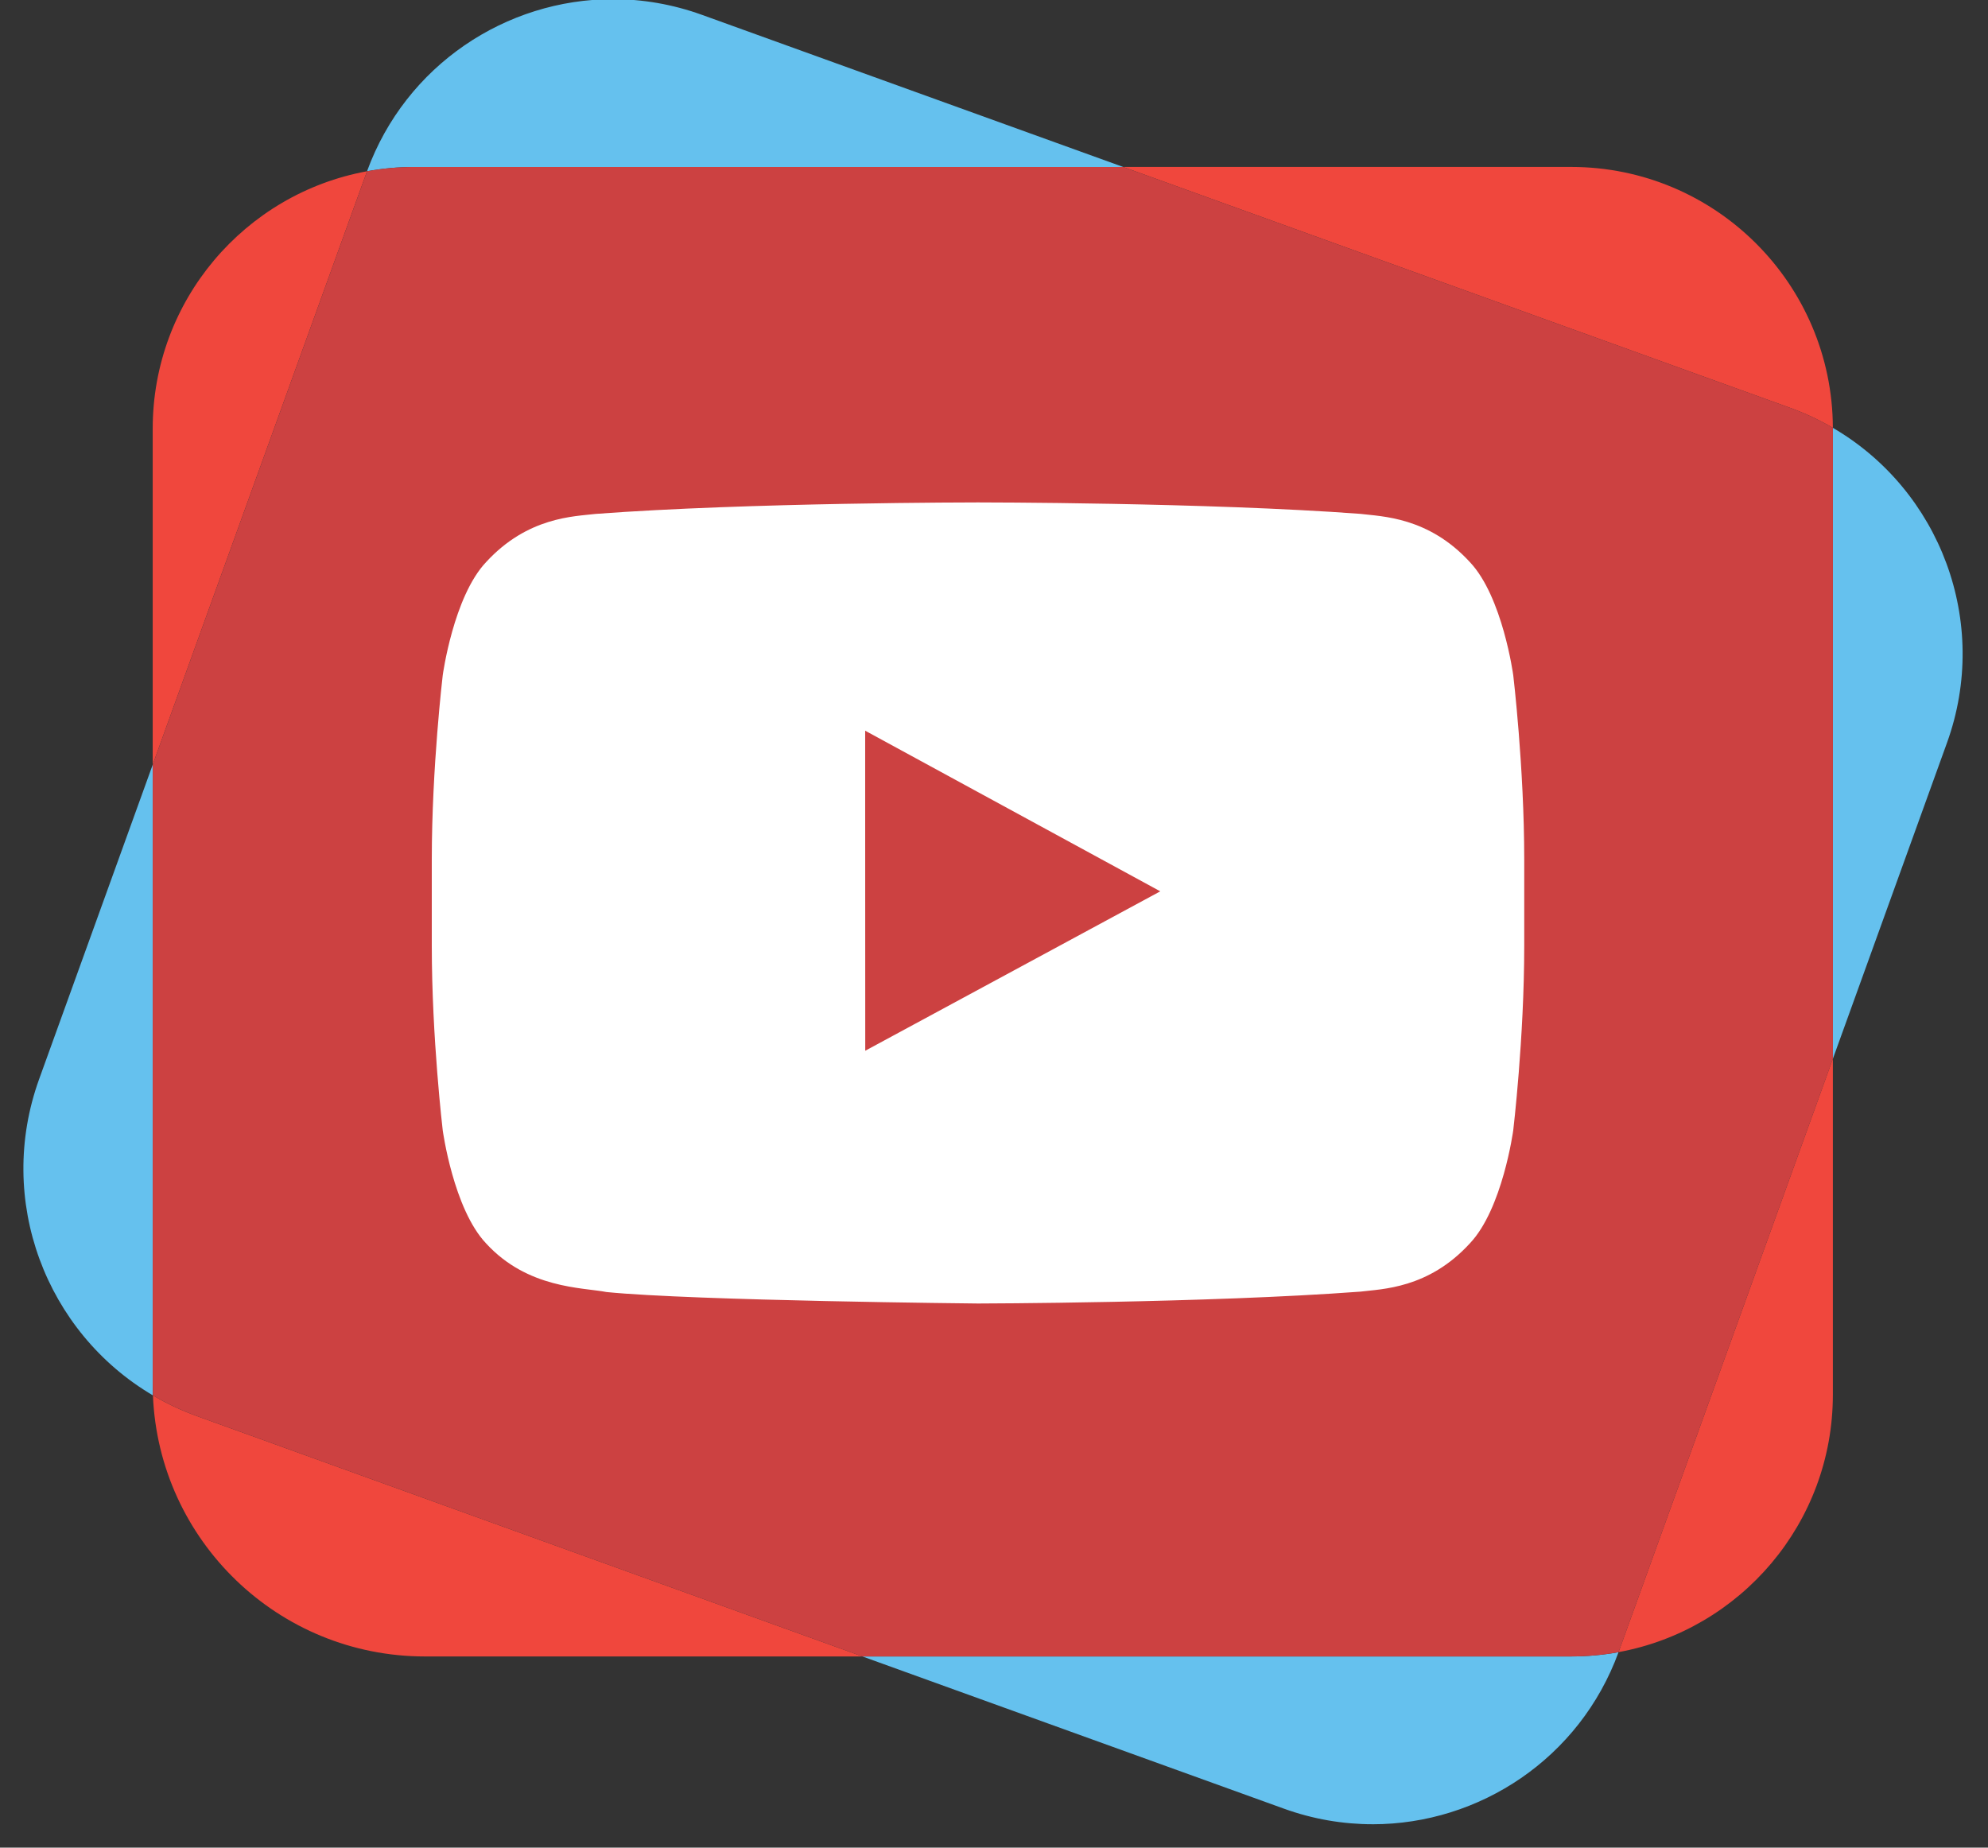 <?xml version="1.0" encoding="UTF-8" standalone="no"?>
<!-- Created with Inkscape (http://www.inkscape.org/) -->

<svg
   xmlns:dc="http://purl.org/dc/elements/1.1/"
   xmlns:cc="http://creativecommons.org/ns#"
   xmlns:rdf="http://www.w3.org/1999/02/22-rdf-syntax-ns#"
   xmlns:svg="http://www.w3.org/2000/svg"
   xmlns="http://www.w3.org/2000/svg"
   xmlns:sodipodi="http://sodipodi.sourceforge.net/DTD/sodipodi-0.dtd"
   xmlns:inkscape="http://www.inkscape.org/namespaces/inkscape"
   width="85mm"
   height="79mm"
   viewBox="0 0 85 79"
   version="1.1"
   id="svg356"
   sodipodi:docname="Youtube.svg"
   inkscape:version="0.92.3 (2405546, 2018-03-11)">
  <rect x="0" y="0" width="85" height="79" fill="#333333" stroke="none"/>
  <defs
     id="defs350">
    <clipPath
       clipPathUnits="userSpaceOnUse"
       id="clipPath70">
      <path
         d="M 0,0 H 8077 V 8757 H 0 Z"
         id="path68"
         inkscape:connector-curvature="0" />
    </clipPath>
    <clipPath
       clipPathUnits="userSpaceOnUse"
       id="clipPath76">
      <path
         d="m 0,5615.1 c -0.082,12.23 2.051,23.19 6.898,32.46 10.121,19.34 35.332,38.55 69.934,57.13 v 0 C 42.23,5686.11 17.02,5666.9 6.898,5647.56 2.234,5638.65 0.082,5628.17 0,5616.5 v -1.4"
         id="path74"
         inkscape:connector-curvature="0" />
    </clipPath>
  </defs>
  <sodipodi:namedview
     id="base"
     pagecolor="#ffffff"
     bordercolor="#666666"
     borderopacity="1.0"
     inkscape:pageopacity="0.0"
     inkscape:pageshadow="2"
     inkscape:zoom="0.98994949"
     inkscape:cx="198.32159"
     inkscape:cy="93.606267"
     inkscape:document-units="mm"
     inkscape:current-layer="layer1"
     showgrid="false"
     inkscape:window-width="1299"
     inkscape:window-height="713"
     inkscape:window-x="67"
     inkscape:window-y="27"
     inkscape:window-maximized="1" />
  <g
     inkscape:label="Capa 1"
     inkscape:groupmode="layer"
     id="layer1"
     transform="translate(0,-218)">
    <path
       d="m 58.689,296 c -1.262,0 -2.546,-0.215 -3.801,-0.669 L 36.874,288.826 H 67.175 c 0.693,0 1.37,-0.063 2.028,-0.183 -1.656,4.538 -5.944,7.358 -10.514,7.358 M 6.539,277.664 c -4.577,-2.695 -6.736,-8.346 -4.866,-13.523 l 4.857,-13.446 v 26.49 c 0,0.161 0.003,0.321 0.009,0.48 M 78.367,263.269 v -26.939 c 0,-0.012 -2.64e-4,-0.025 -2.64e-4,-0.037 4.579,2.668 6.744,8.304 4.88,13.467 l -4.879,13.51 M 15.693,225.322 c 1.656,-4.538 5.944,-7.358 10.514,-7.358 1.262,0 2.546,0.216 3.802,0.669 l 18.014,6.506 H 17.721 c -0.692,0 -1.37,0.063 -2.028,0.183"
       style="fill:#65c1ee;fill-opacity:1;fill-rule:nonzero;stroke:none;stroke-width:0.035"
       id="path260"
       inkscape:connector-curvature="0" />
    <path
       d="M 36.874,288.826 H 18.171 c -6.269,0 -11.381,-4.955 -11.632,-11.162 0.594,0.35 1.228,0.649 1.899,0.891 l 28.436,10.27 m 32.329,-0.183 c 0.004,-0.012 0.009,-0.023 0.013,-0.035 l 9.151,-25.338 v 14.364 c 0,5.489 -3.951,10.054 -9.164,11.008 M 6.529,250.694 v -14.364 c 0,-5.489 3.951,-10.055 9.164,-11.008 -0.004,0.012 -0.009,0.023 -0.013,0.035 L 6.529,250.694 M 78.367,236.293 c -0.577,-0.337 -1.194,-0.626 -1.845,-0.861 L 48.022,225.138 H 67.175 c 6.169,0 11.172,4.991 11.192,11.155"
       style="fill:#f0473d;fill-opacity:1;fill-rule:nonzero;stroke:none;stroke-width:0.035"
       id="path262"
       inkscape:connector-curvature="0" />
    <path
       d="M 67.175,288.826 H 36.874 L 8.438,278.555 c -0.672,-0.242 -1.306,-0.542 -1.899,-0.891 -0.006,-0.159 -0.009,-0.319 -0.009,-0.48 v -26.49 l 9.151,-25.337 c 0.004,-0.012 0.009,-0.024 0.013,-0.035 0.658,-0.12 1.336,-0.183 2.028,-0.183 h 30.301 l 28.5,10.293 c 0.651,0.235 1.268,0.525 1.845,0.861 0,0.012 2.64e-4,0.025 2.64e-4,0.037 v 26.939 l -9.151,25.338 c -0.004,0.012 -0.009,0.023 -0.013,0.035 -0.658,0.12 -1.335,0.183 -2.028,0.183"
       style="fill:#cc4141;fill-opacity:1;fill-rule:nonzero;stroke:none;stroke-width:0.035"
       id="path264"
       inkscape:connector-curvature="0" />
    <path
       d="m 49.61,256.111 -12.615,6.816 -0.003,-10.494 -2.64e-4,-3.19 5.69,3.097 z m 15.091,-9.241 c 0,0 -0.455,-3.359 -1.854,-4.836 -1.777,-1.937 -3.768,-1.949 -4.677,-2.062 -6.54,-0.49 -16.343,-0.49 -16.343,-0.49 h -0.021 c 0,0 -9.808,0 -16.342,0.492 -0.913,0.11 -2.901,0.122 -4.681,2.061 -1.397,1.478 -1.853,4.836 -1.853,4.836 0,0 -0.468,3.939 -0.468,7.882 v 0.475 3.218 c 0,3.944 0.468,7.885 0.468,7.885 0,0 0.456,3.357 1.853,4.834 1.78,1.94 4.116,1.879 5.153,2.08 3.737,0.373 15.88,0.49 15.88,0.49 0,0 9.814,-0.018 16.354,-0.508 0.909,-0.114 2.9,-0.122 4.677,-2.064 1.399,-1.477 1.854,-4.833 1.854,-4.833 0,0 0.47,-3.94 0.47,-7.884 v -3.013 -0.68 c 0,-3.943 -0.47,-7.884 -0.47,-7.884"
       style="fill:#ffffff;fill-opacity:1;fill-rule:nonzero;stroke:none;stroke-width:0.035"
       id="path266"
       inkscape:connector-curvature="0" />
  </g>
</svg>

